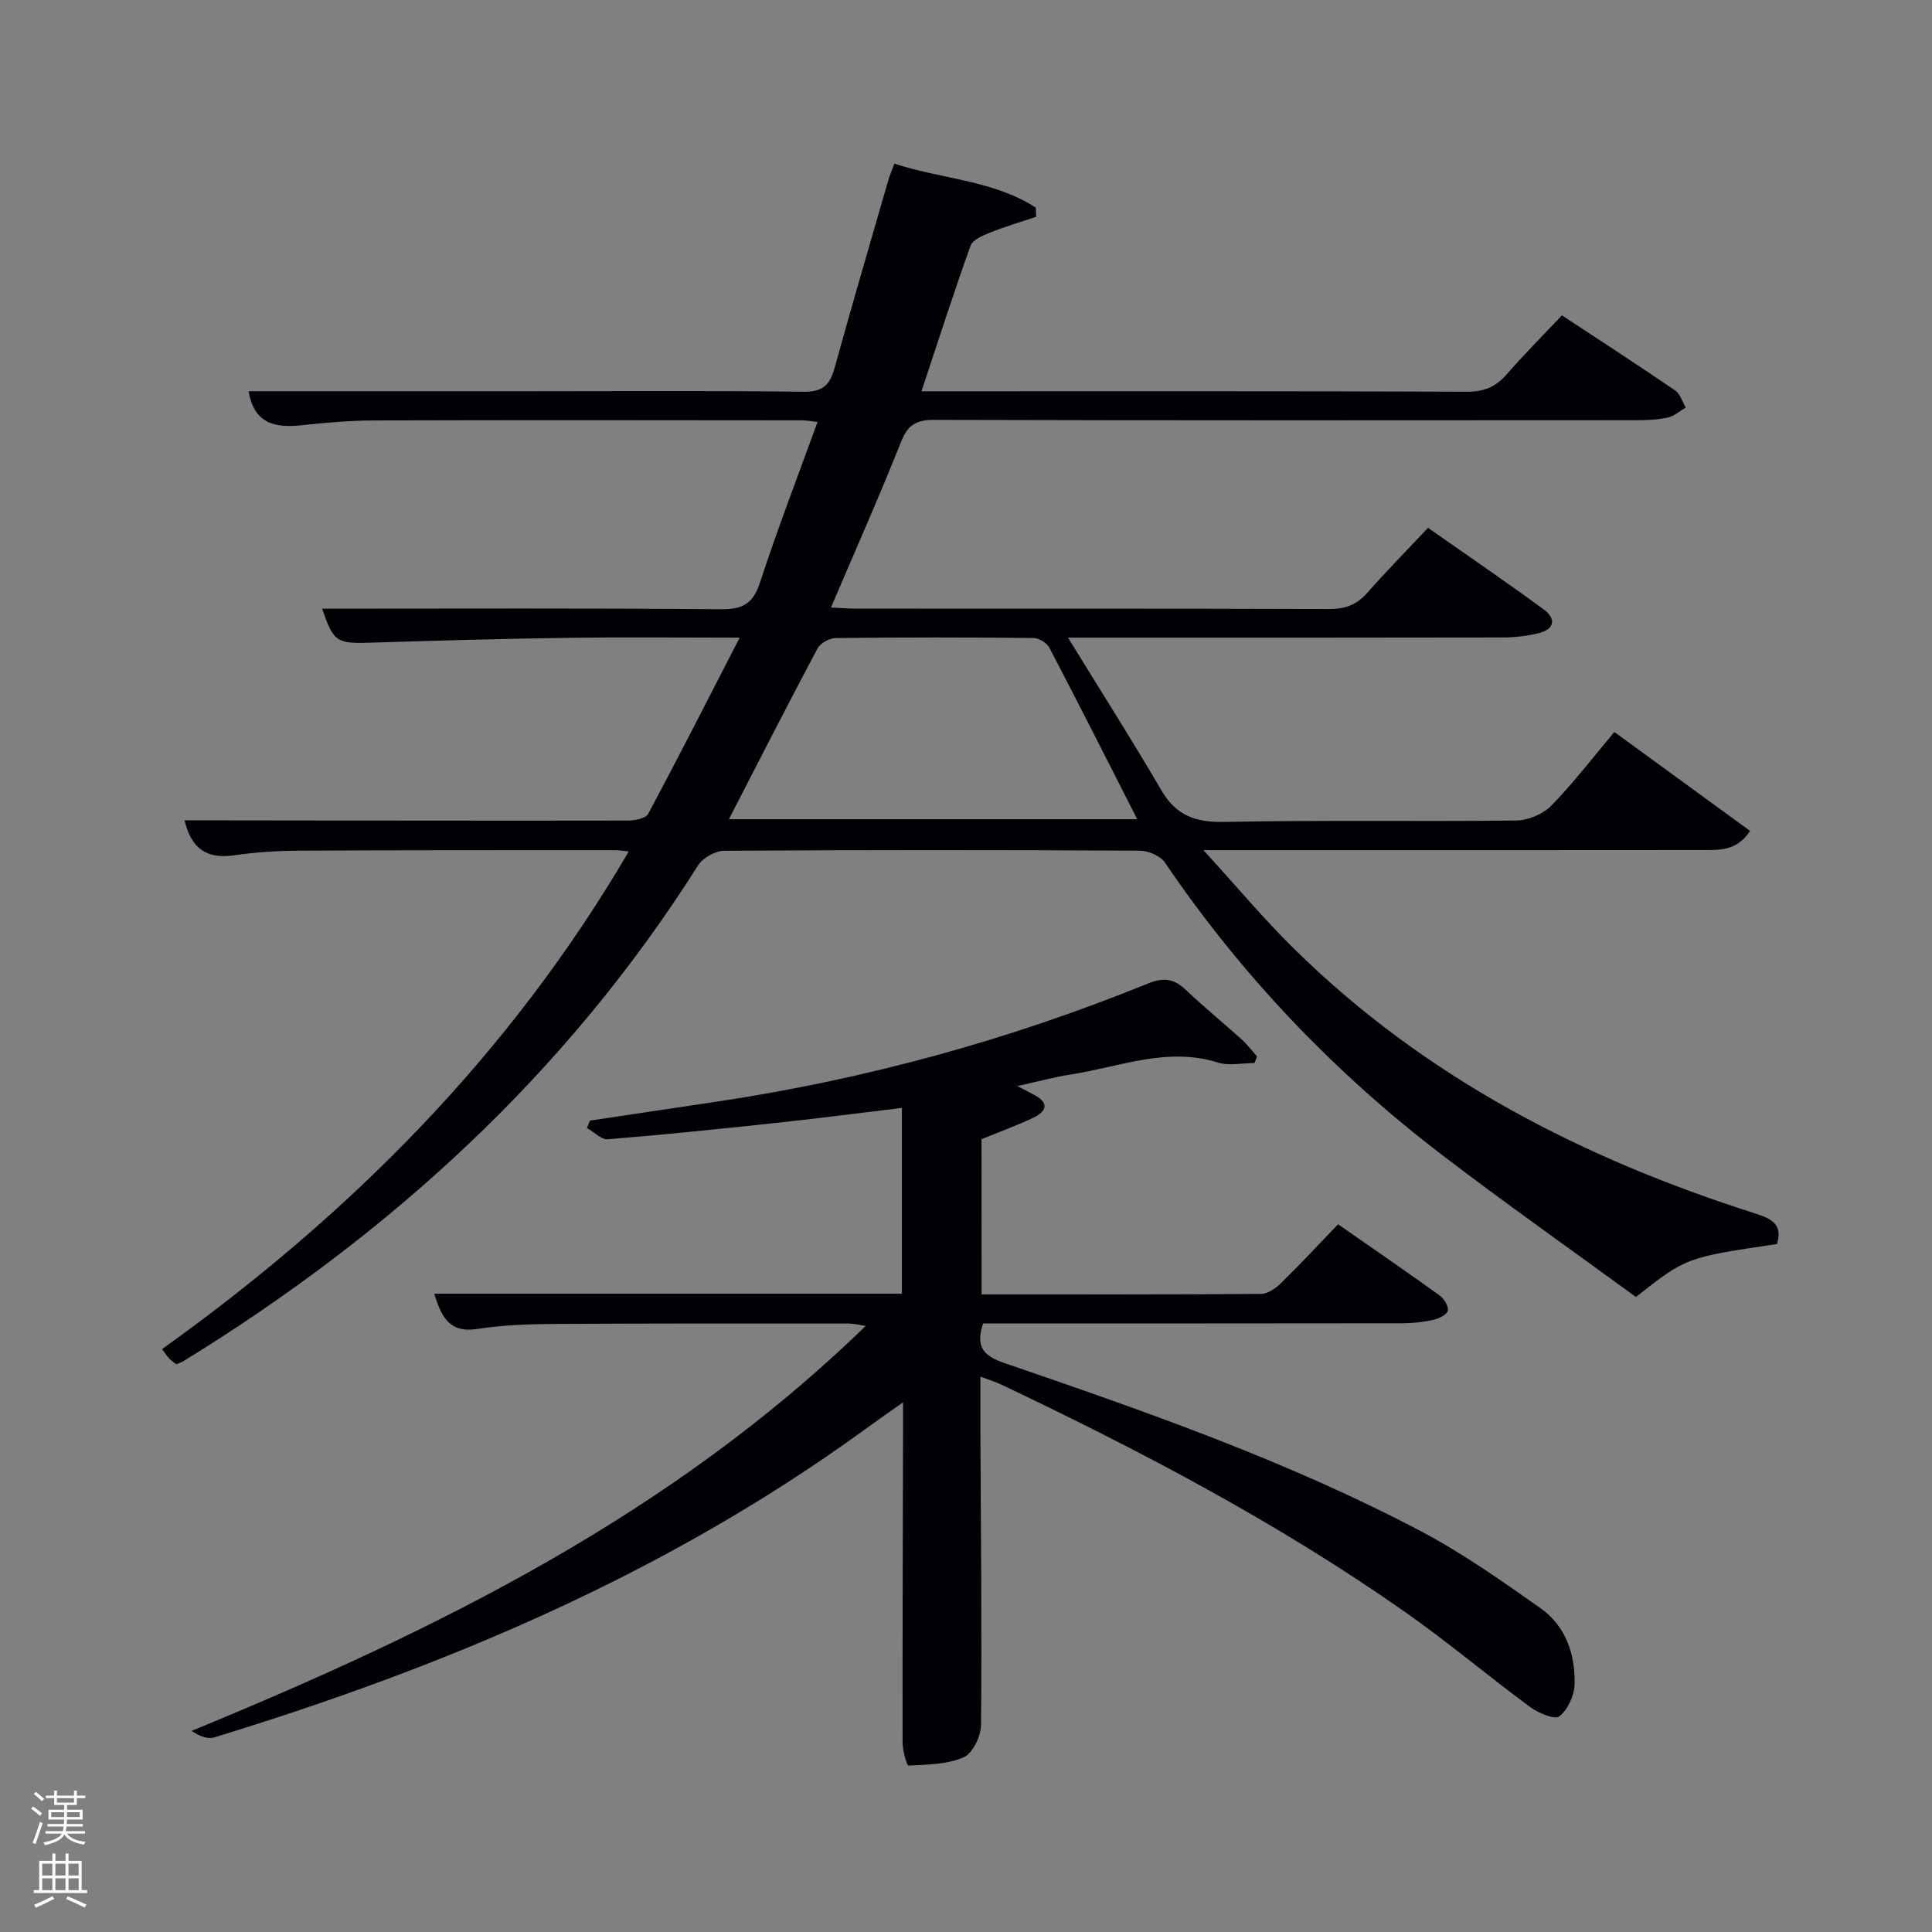 <svg enable-background="new 0 0 400 400" viewBox="0 0 400 400" xmlns="http://www.w3.org/2000/svg"><rect x="0" y="0" width="400" height="400" fill="#808080" stroke="none"/><path d="m6.44 374.46.42-.45c.65.47 1.27.95 1.85 1.44l-.45.49c-.65-.56-1.25-1.06-1.82-1.48m.93 7.33-.63-.26c.55-1.36 1.05-2.8 1.52-4.33.19.1.38.19.59.27-.46 1.29-.95 2.73-1.48 4.32m-.38-10.38.44-.42c.43.34 1.01.82 1.74 1.44l-.49.49c-.53-.51-1.09-1.01-1.69-1.51m2.5.35h1.72v-1.04h.59v1.04h3.52v-1.04h.59v1.04h1.75v.53h-1.75v1.42h-2.03v.97h3.22v2.03h-3.24c0 .35-.01.66-.03.93h3.32v.53h-3.37c-.03.27-.08.58-.15.94h3.96v.53h-3.71c.67.92 1.93 1.48 3.79 1.68-.13.24-.23.44-.29.59-2.13-.38-3.48-1.08-4.04-2.12-.43.97-1.77 1.72-4.03 2.23-.09-.19-.2-.37-.33-.55 2.1-.42 3.37-1.03 3.81-1.83h-3.36v-.53h3.58c.08-.29.13-.61.16-.94h-3.33v-.53h3.39c.02-.27.04-.58.04-.93h-3.23v-2.03h3.25v-.97h-2.07v-1.42h-1.73zm1.12 3.44v1h2.65c.01-.3.02-.44.02-.4v-.25-.35zm1.19-2h3.52v-.91h-3.52zm4.71 2h-2.63v.59c0 .15-.01.28-.01.4h2.64z" fill="#fafbfc"/><path d="m13.56 383.74h.63v1.52h2.72v6.07h1.13v.6h-11.06v-.6h1.13v-6.07h2.73v-1.52h.63v1.52h2.1v-1.52zm-2.69 8.83.38.56c-1.24.63-2.53 1.25-3.85 1.85-.1-.21-.21-.42-.34-.63 1.36-.55 2.63-1.15 3.81-1.78m-2.13-4.27h2.1v-2.45h-2.1zm0 3.04h2.1v-2.46h-2.1zm2.72-3.04h2.1v-2.45h-2.1zm0 3.04h2.1v-2.46h-2.1zm6.07 3.6c-1.41-.71-2.7-1.3-3.86-1.78l.35-.56c1.45.62 2.75 1.19 3.88 1.72zm-1.25-9.09h-2.1v2.45h2.1zm-2.09 5.49h2.1v-2.46h-2.1z" fill="#fafbfc"/><g fill="#010105"><path d="m51.47 81h57.44c19.16 0 38.33-.14 57.49.11 3.99.05 5.44-1.46 6.4-4.95 3.57-12.95 7.36-25.85 11.09-38.76.31-1.08.76-2.12 1.28-3.52 9.87 3.24 20.49 3.41 29.28 9.11.02.63.05 1.26.07 1.9-3.17 1.06-6.4 2-9.5 3.25-1.52.61-3.63 1.49-4.08 2.74-3.52 9.79-6.69 19.7-10.16 30.13h5.49c35.83 0 71.66-.05 107.48.09 3.5.01 5.92-.99 8.16-3.56 3.6-4.12 7.47-8.01 11.47-12.25 7.97 5.25 15.76 10.3 23.42 15.53 1.06.72 1.5 2.35 2.22 3.56-1.23.71-2.38 1.76-3.7 2.06-2.08.46-4.28.55-6.42.56-48.49.03-96.99.07-145.48-.07-3.72-.01-5.46 1.01-6.86 4.53-4.53 11.39-9.52 22.6-14.52 34.32 2 .09 3.58.23 5.16.23 32.66.01 65.32-.03 97.99.08 3.27.01 5.66-.84 7.83-3.29 4.07-4.6 8.37-8.99 12.64-13.52 8.52 5.98 16.34 11.31 23.96 16.9 2.57 1.88 2.3 4.09-1.05 4.91-2.39.58-4.91.89-7.38.89-27.66.06-55.33.04-82.99.04-1.78 0-3.56 0-7.08 0 6.9 11.22 13.29 21.26 19.29 31.54 3.05 5.23 7.02 6.73 12.99 6.61 20.16-.4 40.33-.05 60.49-.29 2.48-.03 5.56-1.31 7.28-3.07 4.64-4.75 8.7-10.08 13.06-15.26 10.6 7.72 19.27 14.04 28.1 20.48-2.73 4.24-6.5 3.96-10.04 3.96-32 .04-63.99.02-95.99.02-1.8 0-3.61 0-7.15 0 6.92 7.57 12.62 14.38 18.92 20.57 27.05 26.6 59.8 43.38 95.6 54.74 3.39 1.08 5.4 2.4 4.25 6.24-18.86 2.8-18.86 2.8-29.22 10.97-13.37-9.78-27.1-19.43-40.41-29.62-22.23-17.03-41.34-37.09-57.1-60.32-.95-1.4-3.45-2.46-5.24-2.47-28.66-.15-57.32-.16-85.99.02-1.85.01-4.43 1.45-5.42 3.01-27.15 42.94-63.56 76.23-106.58 102.67-.42.26-.91.4-1.49.64-.48-.39-1.03-.76-1.47-1.23-.44-.46-.78-1.02-1.45-1.91 38.96-27.87 72.06-61.04 96.63-103.04-1.25-.12-1.99-.26-2.74-.26-21.83.01-43.66-.02-65.49.1-4.48.02-9 .31-13.43.96-5.51.8-8.87-1.15-10.31-7.23h8.71c27.66.03 55.32.09 82.98.04 1.47 0 3.77-.42 4.29-1.38 6.33-11.82 12.41-23.78 18.95-36.49-12.52 0-23.82-.13-35.12.03-13.65.19-27.29.56-40.93 1-7.43.24-7.97-.02-10.41-7.03 27.37 0 54.99-.13 82.61.12 4.58.04 6.65-1.22 8.09-5.62 3.6-11.02 7.78-21.84 11.89-33.17-1.44-.15-2.36-.32-3.28-.32-29.5-.03-58.99-.07-88.49.02-4.98.02-9.97.44-14.93.98-5.47.6-9.92-.15-11.1-7.03zm99.44 88.61h84.54c-6.1-11.98-12.06-23.8-18.2-35.53-.52-1-2.17-1.98-3.3-1.99-13.64-.14-27.28-.15-40.92.01-1.3.02-3.2 1.07-3.79 2.19-6.15 11.55-12.09 23.21-18.33 35.32z"/><path d="m203.23 267.99c19.57 0 38.71.05 57.85-.1 1.4-.01 3.05-1.16 4.14-2.23 3.92-3.84 7.66-7.87 11.81-12.19 7.26 5.06 14.2 9.82 21.03 14.74.93.67 1.94 2.34 1.69 3.19-.26.88-1.94 1.63-3.11 1.89-2.09.46-4.27.67-6.41.68-27.16.04-54.32.03-81.48.03-1.8 0-3.6 0-5.21 0-1.61 4.85.04 6.71 4.43 8.21 29.38 10.07 58.73 20.32 86.28 34.85 8.62 4.55 16.68 10.25 24.67 15.88 5.23 3.68 7.23 9.54 7.08 15.74-.05 2.33-1.38 5.26-3.14 6.67-.94.75-4.36-.67-6.06-1.93-8.7-6.41-16.98-13.42-25.82-19.62-26.35-18.5-54.76-33.4-83.78-47.19-1.16-.55-2.42-.92-4.22-1.59 0 3.99-.01 7.59 0 11.18.09 20.32.32 40.65.13 60.97-.02 2.32-1.74 5.86-3.62 6.67-3.43 1.49-7.56 1.5-11.42 1.7-.33.02-1.2-3.14-1.2-4.83-.03-21.99.05-43.98.1-65.98 0-1.16 0-2.32 0-4.4-3.2 2.27-5.85 4.12-8.46 6.02-40.74 29.5-86.35 48.74-134.12 63.35-1.37.42-3.06-.21-4.72-1.34 50.82-20.89 99.37-44.77 139.56-83.84-1.49-.22-2.53-.5-3.56-.5-20.33-.01-40.65-.04-60.98.09-5.31.03-10.67.24-15.91 1.04-5.83.89-7.39-2.57-8.88-7.3h96.83c0-12.89 0-25.48 0-38.47-8.5 1.02-16.81 2.11-25.15 3.01-11.89 1.28-23.79 2.51-35.71 3.48-1.38.11-2.9-1.52-4.36-2.34.22-.51.43-1.01.65-1.52 8.82-1.32 17.65-2.64 26.47-3.96 30.66-4.61 60.37-12.77 89.08-24.44 3.28-1.33 5.38-.95 7.79 1.33 3.75 3.54 7.75 6.82 11.58 10.27 1.16 1.05 2.12 2.32 3.17 3.5-.17.46-.34.92-.51 1.38-2.55 0-5.29.62-7.62-.11-10.51-3.29-20.3.91-30.33 2.46-3.38.52-6.7 1.44-11.15 2.41 1.78.94 2.69 1.41 3.6 1.9 3.1 1.67 2.31 3.4-.2 4.61-3.42 1.64-7 2.93-10.83 4.5.02 10.26.02 20.87.02 32.13z"/></g></svg>